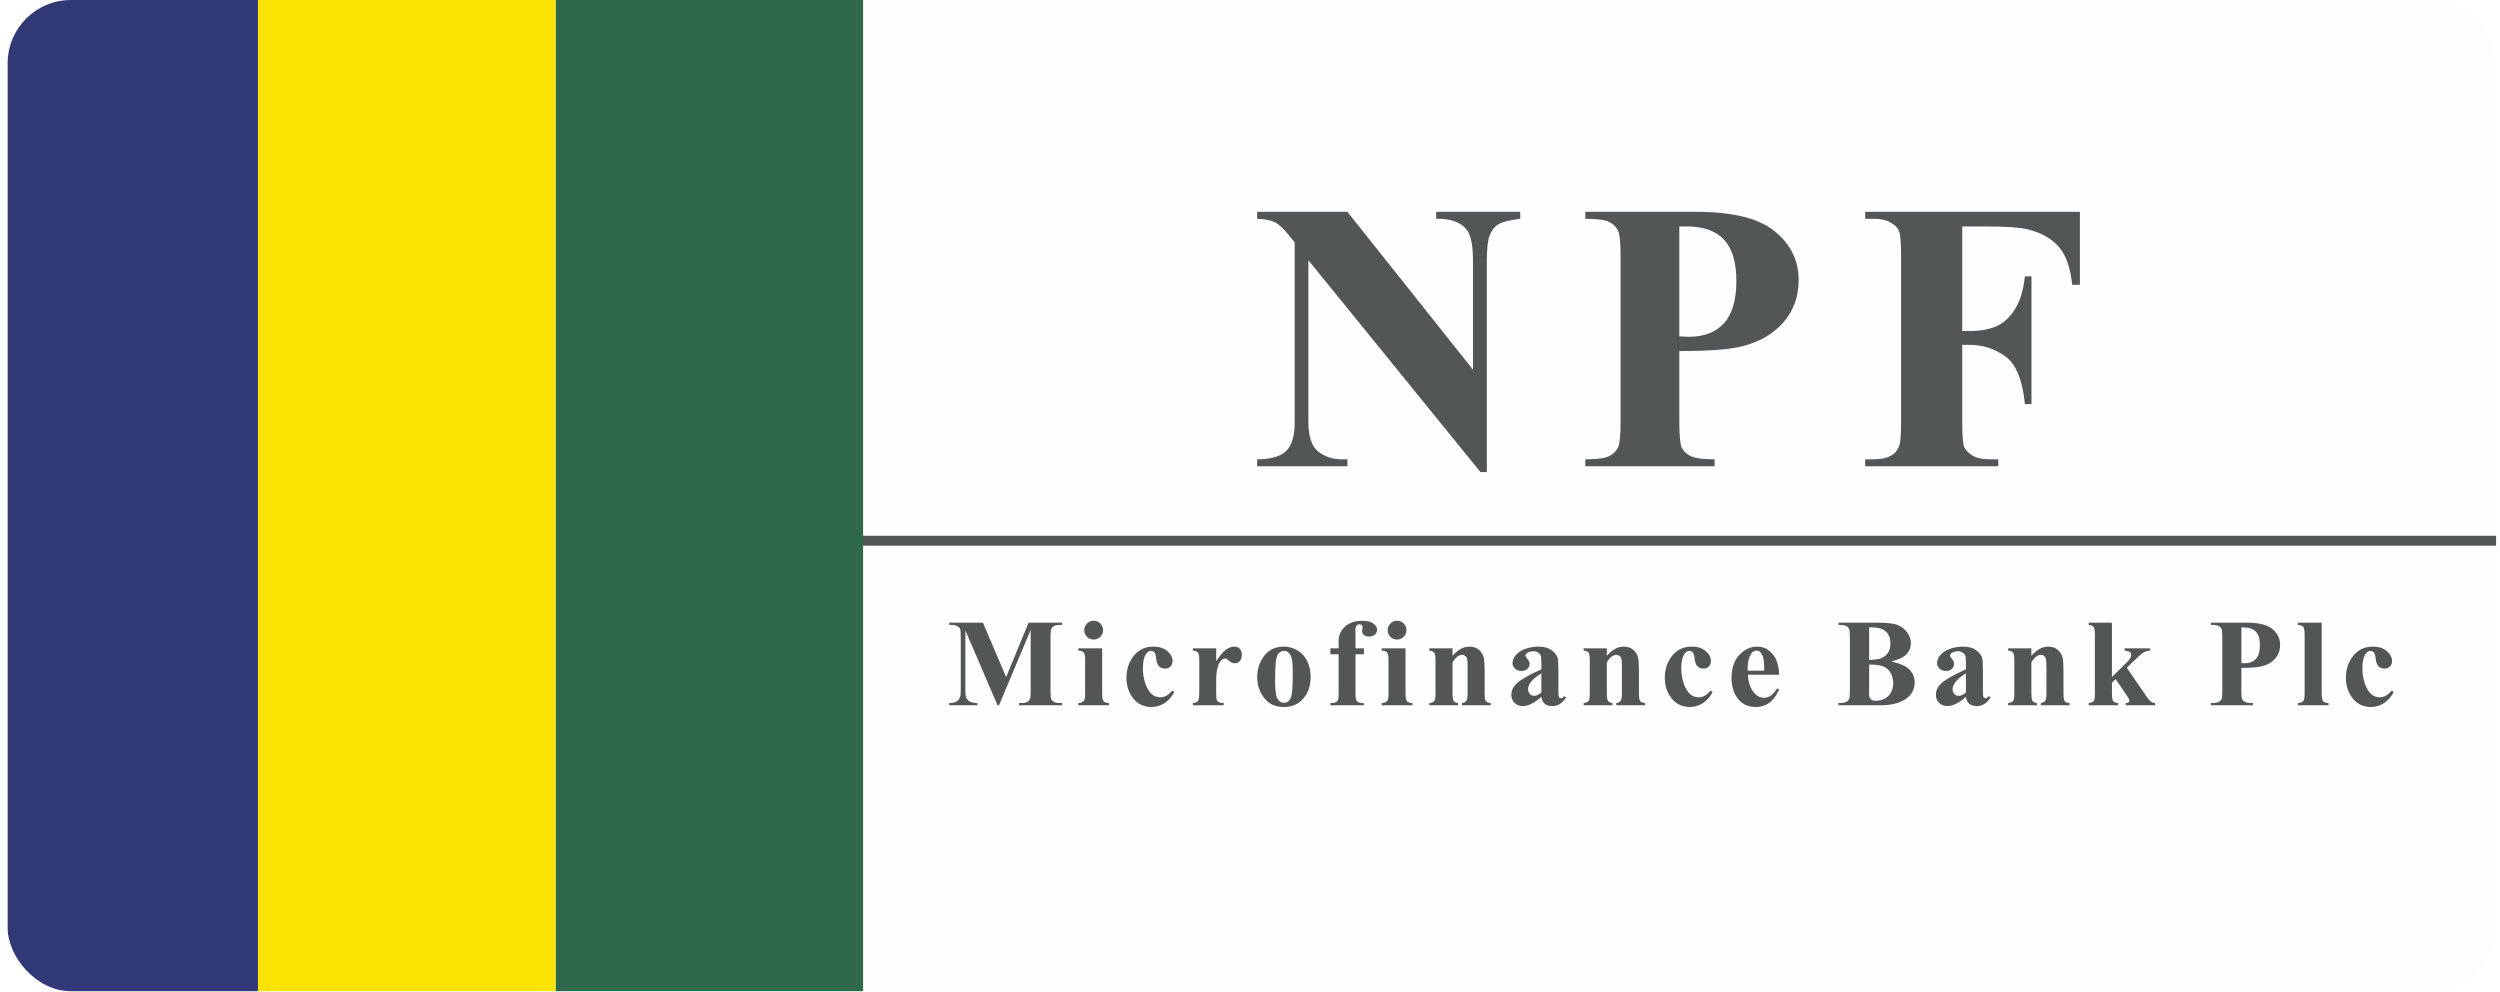 <svg width="252" height="100" viewBox="0 0 252 100" fill="none" xmlns="http://www.w3.org/2000/svg">
<g clip-path="url(#clip0_1_5365)">
<rect x="0.77" width="250.854" height="99.916" rx="6.378" fill="#FEFEFE"/>
<path d="M135.821 21.352L148.474 37.259V26.232C148.474 24.694 148.254 23.654 147.812 23.111C147.207 22.38 146.192 22.027 144.767 22.052V21.352H153.241V22.052C152.156 22.191 151.425 22.374 151.047 22.601C150.681 22.815 150.391 23.174 150.177 23.679C149.975 24.171 149.874 25.022 149.874 26.232V47.586H149.231L131.887 26.232V42.536C131.887 44.012 132.221 45.008 132.889 45.525C133.57 46.042 134.346 46.3 135.216 46.3H135.821V47H126.723V46.3C128.135 46.288 129.119 45.998 129.674 45.43C130.229 44.863 130.506 43.898 130.506 42.536V24.435L129.957 23.755C129.415 23.074 128.936 22.626 128.52 22.412C128.104 22.197 127.505 22.077 126.723 22.052V21.352H135.821ZM169.275 35.387V42.498C169.275 43.886 169.357 44.762 169.521 45.127C169.698 45.481 170.001 45.764 170.429 45.979C170.871 46.193 171.671 46.3 172.831 46.3V47H159.799V46.3C160.985 46.3 161.785 46.193 162.202 45.979C162.63 45.752 162.927 45.462 163.091 45.109C163.267 44.755 163.355 43.886 163.355 42.498V25.854C163.355 24.467 163.267 23.597 163.091 23.244C162.927 22.878 162.63 22.588 162.202 22.374C161.773 22.159 160.972 22.052 159.799 22.052V21.352H170.978C174.66 21.352 177.301 22.008 178.903 23.32C180.504 24.631 181.305 26.27 181.305 28.237C181.305 29.902 180.788 31.326 179.754 32.512C178.72 33.697 177.295 34.504 175.479 34.933C174.256 35.235 172.188 35.387 169.275 35.387ZM169.275 22.828V33.911C169.692 33.937 170.007 33.949 170.221 33.949C171.76 33.949 172.945 33.495 173.777 32.587C174.609 31.667 175.025 30.248 175.025 28.332C175.025 26.428 174.609 25.034 173.777 24.152C172.945 23.269 171.703 22.828 170.051 22.828H169.275ZM197.794 22.828V33.363H198.531C199.666 33.363 200.593 33.193 201.312 32.852C202.03 32.512 202.636 31.938 203.127 31.131C203.632 30.324 203.96 29.233 204.111 27.859H204.773V40.739H204.111C203.871 38.306 203.216 36.704 202.144 35.935C201.085 35.153 199.88 34.763 198.531 34.763H197.794V42.612C197.794 43.923 197.863 44.743 198.002 45.071C198.153 45.399 198.437 45.689 198.853 45.941C199.281 46.18 199.855 46.3 200.574 46.3H201.425V47H188.015V46.3H188.866C189.61 46.3 190.209 46.168 190.663 45.903C190.991 45.726 191.243 45.424 191.419 44.995C191.558 44.693 191.627 43.898 191.627 42.612V25.741C191.627 24.429 191.558 23.61 191.419 23.282C191.281 22.954 190.997 22.67 190.568 22.43C190.152 22.178 189.585 22.052 188.866 22.052H188.015V21.352H209.653V28.71H208.877C208.701 26.983 208.247 25.703 207.515 24.87C206.797 24.038 205.75 23.452 204.376 23.111C203.619 22.922 202.219 22.828 200.177 22.828H197.794Z" fill="#525657"/>
<path d="M101.418 68.255L103.677 62.765H107.067V62.992H106.797C106.552 62.992 106.355 63.035 106.208 63.121C106.105 63.179 106.023 63.275 105.962 63.41C105.917 63.508 105.895 63.764 105.895 64.178V69.668C105.895 70.094 105.917 70.36 105.962 70.466C106.007 70.573 106.099 70.667 106.238 70.749C106.378 70.827 106.564 70.865 106.797 70.865H107.067V71.093H102.719V70.865H102.99C103.235 70.865 103.432 70.823 103.579 70.737C103.682 70.679 103.763 70.581 103.825 70.442C103.87 70.344 103.892 70.086 103.892 69.668V63.496L100.699 71.093H100.552L97.309 63.551V69.416C97.309 69.826 97.319 70.077 97.34 70.172C97.393 70.376 97.508 70.544 97.684 70.675C97.864 70.802 98.144 70.865 98.525 70.865V71.093H95.675V70.865H95.761C95.946 70.87 96.118 70.841 96.277 70.78C96.437 70.714 96.558 70.628 96.64 70.522C96.722 70.415 96.785 70.266 96.83 70.073C96.838 70.028 96.842 69.82 96.842 69.447V64.178C96.842 63.756 96.82 63.494 96.775 63.392C96.73 63.285 96.638 63.193 96.498 63.115C96.359 63.033 96.173 62.992 95.939 62.992H95.675V62.765H99.078L101.418 68.255ZM110.238 62.569C110.504 62.569 110.73 62.663 110.914 62.851C111.098 63.035 111.19 63.258 111.19 63.521C111.19 63.783 111.096 64.006 110.908 64.19C110.724 64.374 110.5 64.466 110.238 64.466C109.976 64.466 109.753 64.374 109.569 64.19C109.385 64.006 109.293 63.783 109.293 63.521C109.293 63.258 109.385 63.035 109.569 62.851C109.753 62.663 109.976 62.569 110.238 62.569ZM111.098 65.351V69.901C111.098 70.307 111.145 70.567 111.239 70.681C111.334 70.792 111.518 70.855 111.792 70.872V71.093H108.691V70.872C108.945 70.864 109.133 70.79 109.256 70.651C109.338 70.556 109.379 70.307 109.379 69.901V66.548C109.379 66.143 109.331 65.885 109.237 65.774C109.143 65.66 108.961 65.594 108.691 65.578V65.351H111.098ZM118.175 69.613L118.365 69.76C118.095 70.268 117.757 70.647 117.352 70.896C116.951 71.142 116.523 71.265 116.068 71.265C115.303 71.265 114.691 70.976 114.232 70.399C113.774 69.822 113.544 69.128 113.544 68.317C113.544 67.535 113.753 66.847 114.171 66.253C114.674 65.537 115.368 65.179 116.253 65.179C116.846 65.179 117.317 65.328 117.665 65.627C118.017 65.926 118.193 66.26 118.193 66.628C118.193 66.861 118.122 67.048 117.978 67.187C117.839 67.326 117.655 67.396 117.426 67.396C117.184 67.396 116.983 67.316 116.824 67.156C116.668 66.996 116.572 66.712 116.535 66.303C116.511 66.045 116.451 65.865 116.357 65.762C116.263 65.66 116.152 65.609 116.025 65.609C115.829 65.609 115.661 65.713 115.522 65.922C115.309 66.237 115.202 66.72 115.202 67.371C115.202 67.912 115.288 68.43 115.46 68.925C115.632 69.416 115.868 69.783 116.167 70.024C116.392 70.2 116.658 70.288 116.965 70.288C117.166 70.288 117.356 70.241 117.536 70.147C117.716 70.053 117.929 69.875 118.175 69.613ZM122.592 65.351V66.653C122.973 66.059 123.307 65.666 123.593 65.474C123.88 65.277 124.156 65.179 124.423 65.179C124.652 65.179 124.834 65.25 124.969 65.394C125.108 65.533 125.178 65.731 125.178 65.989C125.178 66.264 125.11 66.477 124.975 66.628C124.844 66.779 124.685 66.855 124.496 66.855C124.279 66.855 124.091 66.786 123.931 66.647C123.772 66.507 123.677 66.43 123.649 66.413C123.608 66.388 123.561 66.376 123.507 66.376C123.389 66.376 123.276 66.421 123.17 66.511C123.002 66.651 122.875 66.849 122.789 67.107C122.658 67.504 122.592 67.942 122.592 68.421V69.742L122.599 70.086C122.599 70.319 122.613 70.468 122.642 70.534C122.691 70.644 122.762 70.726 122.856 70.78C122.955 70.829 123.119 70.859 123.348 70.872V71.093H120.246V70.872C120.496 70.851 120.664 70.784 120.75 70.669C120.84 70.55 120.885 70.241 120.885 69.742V66.567C120.885 66.239 120.869 66.03 120.836 65.94C120.795 65.826 120.736 65.742 120.658 65.688C120.58 65.635 120.443 65.598 120.246 65.578V65.351H122.592ZM129.405 65.179C129.905 65.179 130.369 65.308 130.799 65.566C131.229 65.823 131.555 66.19 131.776 66.665C132.001 67.14 132.113 67.66 132.113 68.225C132.113 69.04 131.907 69.721 131.493 70.27C130.994 70.933 130.304 71.265 129.423 71.265C128.56 71.265 127.894 70.962 127.428 70.356C126.961 69.75 126.727 69.048 126.727 68.249C126.727 67.426 126.965 66.71 127.44 66.1C127.919 65.486 128.574 65.179 129.405 65.179ZM129.43 65.615C129.221 65.615 129.041 65.695 128.889 65.854C128.742 66.01 128.644 66.321 128.594 66.788C128.549 67.25 128.527 67.895 128.527 68.722C128.527 69.16 128.556 69.57 128.613 69.951C128.658 70.241 128.754 70.462 128.901 70.614C129.049 70.765 129.217 70.841 129.405 70.841C129.589 70.841 129.743 70.79 129.866 70.687C130.025 70.548 130.132 70.354 130.185 70.104C130.267 69.715 130.308 68.929 130.308 67.746C130.308 67.05 130.269 66.573 130.191 66.315C130.113 66.053 129.999 65.862 129.847 65.744C129.741 65.658 129.602 65.615 129.43 65.615ZM136.635 65.953V69.938C136.635 70.323 136.676 70.565 136.758 70.663C136.889 70.814 137.131 70.884 137.483 70.872V71.093H134.099V70.872C134.357 70.868 134.539 70.839 134.646 70.786C134.756 70.728 134.832 70.651 134.873 70.552C134.914 70.454 134.934 70.249 134.934 69.938V65.953H134.099V65.351H134.934V64.927L134.928 64.638C134.928 64.049 135.143 63.557 135.573 63.164C136.007 62.771 136.592 62.575 137.329 62.575C137.833 62.575 138.205 62.669 138.447 62.857C138.693 63.046 138.815 63.254 138.815 63.484C138.815 63.668 138.74 63.828 138.588 63.963C138.437 64.098 138.236 64.165 137.986 64.165C137.774 64.165 137.604 64.11 137.477 64C137.354 63.889 137.292 63.766 137.292 63.631C137.292 63.594 137.305 63.519 137.329 63.404C137.346 63.334 137.354 63.269 137.354 63.207C137.354 63.121 137.329 63.058 137.28 63.017C137.215 62.956 137.135 62.925 137.041 62.925C136.922 62.925 136.822 62.974 136.74 63.072C136.662 63.17 136.623 63.328 136.623 63.545L136.635 64.62V65.351H137.483V65.953H136.635ZM140.82 62.569C141.086 62.569 141.311 62.663 141.495 62.851C141.679 63.035 141.771 63.258 141.771 63.521C141.771 63.783 141.677 64.006 141.489 64.19C141.305 64.374 141.082 64.466 140.82 64.466C140.557 64.466 140.334 64.374 140.15 64.19C139.966 64.006 139.874 63.783 139.874 63.521C139.874 63.258 139.966 63.035 140.15 62.851C140.334 62.663 140.557 62.569 140.82 62.569ZM141.679 65.351V69.901C141.679 70.307 141.726 70.567 141.821 70.681C141.915 70.792 142.099 70.855 142.373 70.872V71.093H139.272V70.872C139.526 70.864 139.714 70.79 139.837 70.651C139.919 70.556 139.96 70.307 139.96 69.901V66.548C139.96 66.143 139.913 65.885 139.818 65.774C139.724 65.66 139.542 65.594 139.272 65.578V65.351H141.679ZM146.416 65.351V66.094C146.711 65.774 146.993 65.543 147.264 65.4C147.534 65.252 147.825 65.179 148.136 65.179C148.508 65.179 148.817 65.283 149.063 65.492C149.309 65.697 149.472 65.953 149.554 66.26C149.62 66.493 149.653 66.941 149.653 67.605V69.84C149.653 70.282 149.692 70.558 149.769 70.669C149.851 70.775 150.019 70.843 150.273 70.872V71.093H147.368V70.872C147.585 70.843 147.741 70.753 147.835 70.602C147.9 70.499 147.933 70.245 147.933 69.84V67.285C147.933 66.814 147.915 66.517 147.878 66.395C147.841 66.272 147.778 66.178 147.687 66.112C147.601 66.043 147.505 66.008 147.399 66.008C147.047 66.008 146.719 66.26 146.416 66.763V69.84C146.416 70.27 146.455 70.542 146.533 70.657C146.615 70.771 146.764 70.843 146.981 70.872V71.093H144.076V70.872C144.318 70.847 144.49 70.769 144.592 70.638C144.662 70.548 144.697 70.282 144.697 69.84V66.597C144.697 66.163 144.656 65.893 144.574 65.787C144.496 65.68 144.33 65.611 144.076 65.578V65.351H146.416ZM155.372 70.245C154.672 70.864 154.044 71.173 153.487 71.173C153.159 71.173 152.887 71.066 152.67 70.853C152.453 70.636 152.344 70.366 152.344 70.043C152.344 69.605 152.533 69.212 152.909 68.864C153.286 68.511 154.107 68.045 155.372 67.463V66.886C155.372 66.452 155.348 66.18 155.298 66.069C155.253 65.955 155.165 65.856 155.034 65.774C154.903 65.688 154.756 65.645 154.592 65.645C154.326 65.645 154.107 65.705 153.935 65.823C153.829 65.897 153.775 65.983 153.775 66.082C153.775 66.168 153.833 66.274 153.947 66.401C154.103 66.577 154.181 66.747 154.181 66.911C154.181 67.111 154.105 67.283 153.954 67.426C153.806 67.566 153.612 67.635 153.37 67.635C153.112 67.635 152.895 67.557 152.719 67.402C152.547 67.246 152.461 67.064 152.461 66.855C152.461 66.561 152.578 66.28 152.811 66.014C153.045 65.744 153.37 65.537 153.788 65.394C154.205 65.25 154.639 65.179 155.09 65.179C155.634 65.179 156.064 65.295 156.379 65.529C156.699 65.758 156.905 66.008 157 66.278C157.057 66.45 157.086 66.845 157.086 67.463V69.693C157.086 69.955 157.096 70.12 157.116 70.19C157.137 70.255 157.167 70.305 157.208 70.337C157.249 70.37 157.296 70.386 157.35 70.386C157.456 70.386 157.565 70.311 157.675 70.159L157.859 70.307C157.655 70.61 157.442 70.831 157.221 70.97C157.004 71.105 156.756 71.173 156.478 71.173C156.15 71.173 155.894 71.097 155.71 70.945C155.526 70.79 155.413 70.556 155.372 70.245ZM155.372 69.797V67.875C154.877 68.165 154.508 68.477 154.267 68.808C154.107 69.029 154.027 69.252 154.027 69.478C154.027 69.666 154.095 69.832 154.23 69.975C154.332 70.086 154.476 70.141 154.66 70.141C154.864 70.141 155.102 70.026 155.372 69.797ZM161.97 65.351V66.094C162.265 65.774 162.547 65.543 162.817 65.4C163.088 65.252 163.378 65.179 163.689 65.179C164.062 65.179 164.371 65.283 164.617 65.492C164.862 65.697 165.026 65.953 165.108 66.26C165.174 66.493 165.206 66.941 165.206 67.605V69.84C165.206 70.282 165.245 70.558 165.323 70.669C165.405 70.775 165.573 70.843 165.827 70.872V71.093H162.922V70.872C163.139 70.843 163.294 70.753 163.388 70.602C163.454 70.499 163.487 70.245 163.487 69.84V67.285C163.487 66.814 163.468 66.517 163.431 66.395C163.395 66.272 163.331 66.178 163.241 66.112C163.155 66.043 163.059 66.008 162.952 66.008C162.6 66.008 162.273 66.26 161.97 66.763V69.84C161.97 70.27 162.009 70.542 162.087 70.657C162.168 70.771 162.318 70.843 162.535 70.872V71.093H159.63V70.872C159.872 70.847 160.044 70.769 160.146 70.638C160.215 70.548 160.25 70.282 160.25 69.84V66.597C160.25 66.163 160.209 65.893 160.127 65.787C160.05 65.68 159.884 65.611 159.63 65.578V65.351H161.97ZM172.443 69.613L172.633 69.76C172.363 70.268 172.025 70.647 171.62 70.896C171.219 71.142 170.791 71.265 170.336 71.265C169.571 71.265 168.959 70.976 168.5 70.399C168.041 69.822 167.812 69.128 167.812 68.317C167.812 67.535 168.021 66.847 168.439 66.253C168.942 65.537 169.636 65.179 170.52 65.179C171.114 65.179 171.585 65.328 171.933 65.627C172.285 65.926 172.461 66.26 172.461 66.628C172.461 66.861 172.389 67.048 172.246 67.187C172.107 67.326 171.923 67.396 171.693 67.396C171.452 67.396 171.251 67.316 171.092 67.156C170.936 66.996 170.84 66.712 170.803 66.303C170.778 66.045 170.719 65.865 170.625 65.762C170.531 65.66 170.42 65.609 170.293 65.609C170.097 65.609 169.929 65.713 169.79 65.922C169.577 66.237 169.47 66.72 169.47 67.371C169.47 67.912 169.556 68.43 169.728 68.925C169.9 69.416 170.136 69.783 170.435 70.024C170.66 70.2 170.926 70.288 171.233 70.288C171.433 70.288 171.624 70.241 171.804 70.147C171.984 70.053 172.197 69.875 172.443 69.613ZM179.341 68.016H176.191C176.228 68.778 176.43 69.379 176.799 69.822C177.081 70.161 177.421 70.331 177.818 70.331C178.064 70.331 178.287 70.264 178.488 70.129C178.688 69.989 178.903 69.742 179.133 69.385L179.341 69.521C179.03 70.155 178.686 70.606 178.31 70.872C177.933 71.134 177.497 71.265 177.002 71.265C176.15 71.265 175.505 70.937 175.067 70.282C174.715 69.754 174.539 69.099 174.539 68.317C174.539 67.359 174.797 66.597 175.313 66.032C175.833 65.463 176.441 65.179 177.137 65.179C177.718 65.179 178.222 65.418 178.647 65.897C179.077 66.372 179.309 67.078 179.341 68.016ZM177.831 67.605C177.831 66.945 177.794 66.493 177.72 66.247C177.65 66.002 177.54 65.815 177.388 65.688C177.302 65.615 177.188 65.578 177.044 65.578C176.832 65.578 176.658 65.682 176.522 65.891C176.281 66.255 176.16 66.755 176.16 67.39V67.605H177.831ZM190.645 66.677C191.435 66.861 191.99 67.085 192.31 67.347C192.768 67.719 192.997 68.202 192.997 68.796C192.997 69.422 192.746 69.94 192.242 70.35C191.624 70.845 190.725 71.093 189.546 71.093H185.315V70.865C185.699 70.865 185.959 70.831 186.095 70.761C186.234 70.687 186.33 70.593 186.383 70.479C186.44 70.364 186.469 70.082 186.469 69.631V64.227C186.469 63.776 186.44 63.494 186.383 63.379C186.33 63.261 186.234 63.166 186.095 63.097C185.955 63.027 185.695 62.992 185.315 62.992V62.765H189.306C190.26 62.765 190.936 62.851 191.333 63.023C191.73 63.191 192.043 63.445 192.273 63.785C192.502 64.12 192.617 64.479 192.617 64.859C192.617 65.261 192.471 65.619 192.181 65.934C191.89 66.245 191.378 66.493 190.645 66.677ZM188.41 66.511C188.991 66.511 189.419 66.446 189.693 66.315C189.972 66.184 190.185 66 190.332 65.762C190.479 65.525 190.553 65.222 190.553 64.853C190.553 64.485 190.479 64.184 190.332 63.95C190.189 63.713 189.982 63.533 189.712 63.41C189.442 63.287 189.008 63.228 188.41 63.232V66.511ZM188.41 66.99V69.662L188.404 69.969C188.404 70.19 188.459 70.358 188.569 70.472C188.684 70.583 188.852 70.638 189.073 70.638C189.401 70.638 189.702 70.567 189.976 70.423C190.254 70.276 190.467 70.065 190.615 69.791C190.762 69.512 190.836 69.203 190.836 68.864C190.836 68.475 190.746 68.126 190.565 67.82C190.385 67.508 190.138 67.291 189.822 67.168C189.507 67.046 189.036 66.986 188.41 66.99ZM198.164 70.245C197.464 70.864 196.836 71.173 196.279 71.173C195.951 71.173 195.679 71.066 195.462 70.853C195.245 70.636 195.136 70.366 195.136 70.043C195.136 69.605 195.325 69.212 195.701 68.864C196.078 68.511 196.899 68.045 198.164 67.463V66.886C198.164 66.452 198.14 66.18 198.09 66.069C198.045 65.955 197.957 65.856 197.826 65.774C197.695 65.688 197.548 65.645 197.384 65.645C197.118 65.645 196.899 65.705 196.727 65.823C196.621 65.897 196.567 65.983 196.567 66.082C196.567 66.168 196.625 66.274 196.739 66.401C196.895 66.577 196.973 66.747 196.973 66.911C196.973 67.111 196.897 67.283 196.745 67.426C196.598 67.566 196.404 67.635 196.162 67.635C195.904 67.635 195.687 67.557 195.511 67.402C195.339 67.246 195.253 67.064 195.253 66.855C195.253 66.561 195.37 66.28 195.603 66.014C195.837 65.744 196.162 65.537 196.58 65.394C196.997 65.25 197.431 65.179 197.882 65.179C198.426 65.179 198.856 65.295 199.171 65.529C199.491 65.758 199.697 66.008 199.792 66.278C199.849 66.45 199.878 66.845 199.878 67.463V69.693C199.878 69.955 199.888 70.12 199.908 70.19C199.929 70.255 199.959 70.305 200 70.337C200.041 70.37 200.088 70.386 200.142 70.386C200.248 70.386 200.357 70.311 200.467 70.159L200.651 70.307C200.447 70.61 200.234 70.831 200.013 70.97C199.796 71.105 199.548 71.173 199.27 71.173C198.942 71.173 198.686 71.097 198.502 70.945C198.318 70.79 198.205 70.556 198.164 70.245ZM198.164 69.797V67.875C197.669 68.165 197.3 68.477 197.059 68.808C196.899 69.029 196.819 69.252 196.819 69.478C196.819 69.666 196.887 69.832 197.022 69.975C197.124 70.086 197.268 70.141 197.452 70.141C197.656 70.141 197.894 70.026 198.164 69.797ZM204.762 65.351V66.094C205.057 65.774 205.339 65.543 205.609 65.4C205.88 65.252 206.17 65.179 206.481 65.179C206.854 65.179 207.163 65.283 207.409 65.492C207.654 65.697 207.818 65.953 207.9 66.26C207.966 66.493 207.998 66.941 207.998 67.605V69.84C207.998 70.282 208.037 70.558 208.115 70.669C208.197 70.775 208.365 70.843 208.619 70.872V71.093H205.714V70.872C205.931 70.843 206.086 70.753 206.18 70.602C206.246 70.499 206.279 70.245 206.279 69.84V67.285C206.279 66.814 206.26 66.517 206.223 66.395C206.187 66.272 206.123 66.178 206.033 66.112C205.947 66.043 205.851 66.008 205.744 66.008C205.392 66.008 205.065 66.26 204.762 66.763V69.84C204.762 70.27 204.801 70.542 204.879 70.657C204.96 70.771 205.11 70.843 205.327 70.872V71.093H202.422V70.872C202.664 70.847 202.836 70.769 202.938 70.638C203.007 70.548 203.042 70.282 203.042 69.84V66.597C203.042 66.163 203.001 65.893 202.919 65.787C202.842 65.68 202.676 65.611 202.422 65.578V65.351H204.762ZM212.883 62.765V68.243L214.215 66.935C214.49 66.669 214.659 66.477 214.725 66.358C214.795 66.239 214.829 66.124 214.829 66.014C214.829 65.903 214.784 65.811 214.694 65.738C214.604 65.664 214.428 65.611 214.166 65.578V65.351H216.739V65.578C216.494 65.59 216.279 65.65 216.094 65.756C215.91 65.858 215.55 66.172 215.014 66.696L214.387 67.31L215.738 69.287C216.283 70.09 216.606 70.54 216.709 70.638C216.848 70.778 217.024 70.855 217.237 70.872V71.093H214.271V70.872C214.402 70.872 214.496 70.847 214.553 70.798C214.614 70.749 214.645 70.696 214.645 70.638C214.645 70.544 214.559 70.37 214.387 70.116L213.251 68.452L212.883 68.814V69.846C212.883 70.284 212.924 70.558 213.005 70.669C213.087 70.775 213.255 70.843 213.509 70.872V71.093H210.543V70.872C210.784 70.847 210.956 70.769 211.059 70.638C211.128 70.548 211.163 70.284 211.163 69.846V64.012C211.163 63.578 211.122 63.308 211.04 63.201C210.962 63.095 210.797 63.025 210.543 62.992V62.765H212.883ZM225.931 67.322V69.631C225.931 70.082 225.957 70.366 226.01 70.485C226.068 70.599 226.166 70.692 226.305 70.761C226.449 70.831 226.709 70.865 227.085 70.865V71.093H222.854V70.865C223.239 70.865 223.499 70.831 223.634 70.761C223.773 70.687 223.869 70.593 223.922 70.479C223.98 70.364 224.008 70.082 224.008 69.631V64.227C224.008 63.776 223.98 63.494 223.922 63.379C223.869 63.261 223.773 63.166 223.634 63.097C223.495 63.027 223.235 62.992 222.854 62.992V62.765H226.483C227.679 62.765 228.537 62.978 229.057 63.404C229.576 63.83 229.836 64.362 229.836 65.001C229.836 65.541 229.669 66.004 229.333 66.388C228.997 66.773 228.535 67.035 227.945 67.175C227.548 67.273 226.876 67.322 225.931 67.322ZM225.931 63.244V66.843C226.066 66.851 226.168 66.855 226.238 66.855C226.737 66.855 227.122 66.708 227.392 66.413C227.662 66.114 227.798 65.654 227.798 65.031C227.798 64.413 227.662 63.961 227.392 63.674C227.122 63.388 226.719 63.244 226.182 63.244H225.931ZM234.027 62.765V69.901C234.027 70.307 234.074 70.567 234.168 70.681C234.262 70.792 234.446 70.855 234.721 70.872V71.093H231.619V70.872C231.873 70.864 232.062 70.79 232.184 70.651C232.266 70.556 232.307 70.307 232.307 69.901V63.957C232.307 63.555 232.26 63.3 232.166 63.189C232.072 63.074 231.89 63.009 231.619 62.992V62.765H234.027ZM241.097 69.613L241.288 69.76C241.018 70.268 240.68 70.647 240.274 70.896C239.873 71.142 239.445 71.265 238.991 71.265C238.225 71.265 237.613 70.976 237.155 70.399C236.696 69.822 236.467 69.128 236.467 68.317C236.467 67.535 236.676 66.847 237.093 66.253C237.597 65.537 238.291 65.179 239.175 65.179C239.769 65.179 240.24 65.328 240.588 65.627C240.94 65.926 241.116 66.26 241.116 66.628C241.116 66.861 241.044 67.048 240.901 67.187C240.762 67.326 240.577 67.396 240.348 67.396C240.107 67.396 239.906 67.316 239.746 67.156C239.591 66.996 239.494 66.712 239.458 66.303C239.433 66.045 239.374 65.865 239.28 65.762C239.185 65.66 239.075 65.609 238.948 65.609C238.751 65.609 238.584 65.713 238.444 65.922C238.231 66.237 238.125 66.72 238.125 67.371C238.125 67.912 238.211 68.43 238.383 68.925C238.555 69.416 238.79 69.783 239.089 70.024C239.314 70.2 239.58 70.288 239.888 70.288C240.088 70.288 240.279 70.241 240.459 70.147C240.639 70.053 240.852 69.875 241.097 69.613Z" fill="#525657"/>
<g filter="url(#filter0_f_1_5365)">
<path d="M86.5 54.5H260.5" stroke="#525657"/>
</g>
<rect x="56" y="-4" width="31" height="109" fill="#2E694D"/>
<rect x="26" y="-4" width="30" height="109" fill="#FAE301"/>
<rect x="-5" y="-4" width="31" height="109" fill="#313977"/>
</g>
<defs>
<filter id="filter0_f_1_5365" x="85.5" y="53" width="176" height="3" filterUnits="userSpaceOnUse" color-interpolation-filters="sRGB">
<feFlood flood-opacity="0" result="BackgroundImageFix"/>
<feBlend mode="normal" in="SourceGraphic" in2="BackgroundImageFix" result="shape"/>
<feGaussianBlur stdDeviation="0.5" result="effect1_foregroundBlur_1_5365"/>
</filter>
<clipPath id="clip0_1_5365">
<rect x="0.77" width="250.854" height="99.916" rx="6.378" fill="white"/>
</clipPath>
</defs>
</svg>
